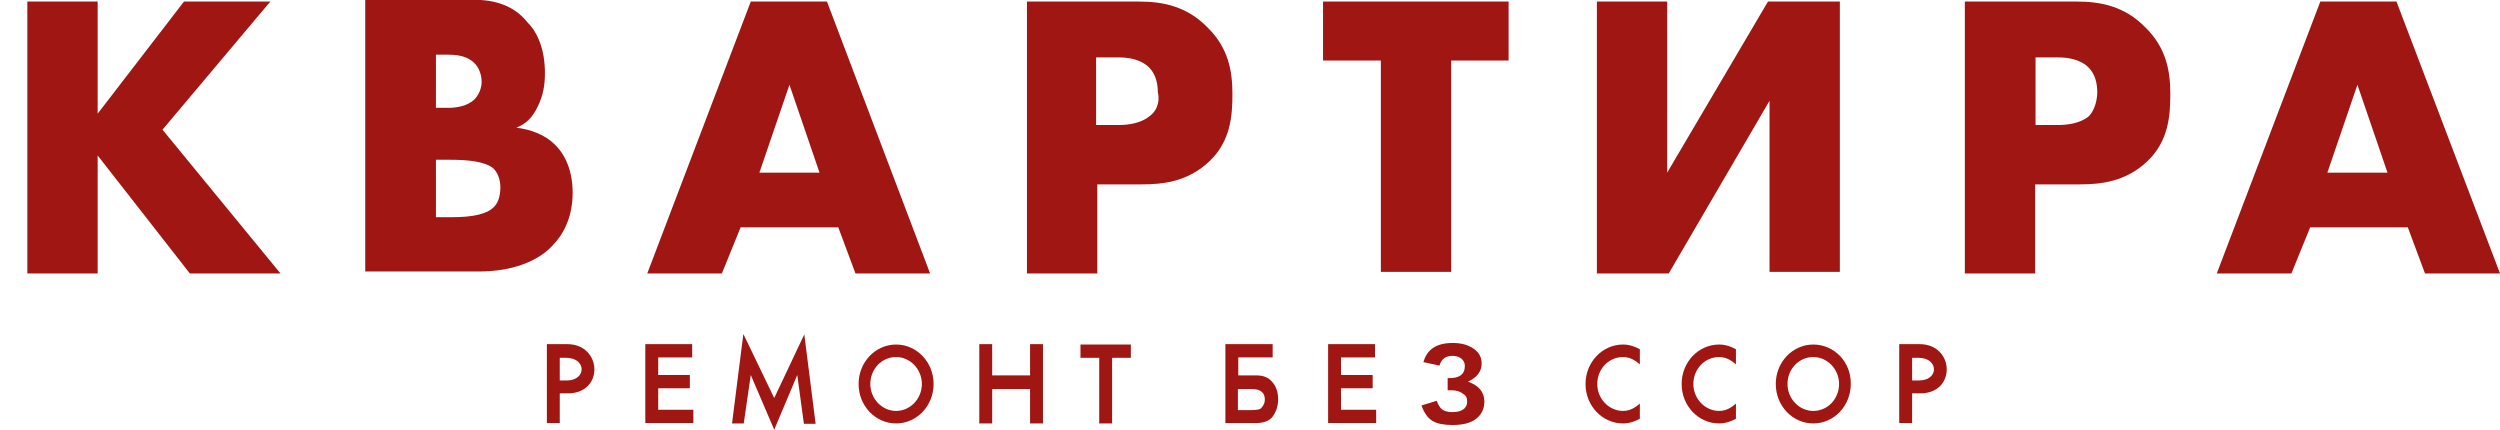 <?xml version="1.0" encoding="utf-8"?>
<!-- Generator: Adobe Illustrator 19.0.1, SVG Export Plug-In . SVG Version: 6.00 Build 0)  -->
<svg version="1.1" id="Слой_1" xmlns="http://www.w3.org/2000/svg" xmlns:xlink="http://www.w3.org/1999/xlink" x="0px" y="0px"
	 viewBox="162 29 64 11" style="enable-background:new 162 29 64 11;" xml:space="preserve">
<style type="text/css">
	.st0{fill:#9F1613;}
</style>
<g>
	<path class="st0" d="M168.92,29.04h-2.21l-2.21,2.87v-2.87h-1.8V36h1.8v-3.02l2.36,3.02h2.32l-3.02-3.68L168.92,29.04L168.92,29.04
		z M176.18,32.68c-0.22-0.22-0.59-0.37-0.96-0.41c0.26-0.11,0.41-0.26,0.55-0.55s0.18-0.55,0.18-0.85c0-0.59-0.18-1.03-0.44-1.29
		c-0.41-0.52-0.99-0.59-1.47-0.59h-2.69v6.96h2.91c0.85,0,1.51-0.26,1.88-0.66c0.26-0.26,0.52-0.7,0.52-1.36
		C176.66,33.38,176.47,32.94,176.18,32.68L176.18,32.68z M173.16,30.4h0.33c0.37,0,0.55,0.11,0.66,0.22
		c0.11,0.11,0.18,0.29,0.18,0.48c0,0.15-0.07,0.33-0.18,0.44c-0.18,0.18-0.48,0.22-0.66,0.22h-0.33V30.4z M174.67,34.27
		c-0.18,0.22-0.59,0.29-1.1,0.29h-0.41v-1.47h0.37c0.44,0,0.88,0.04,1.1,0.22c0.11,0.11,0.18,0.29,0.18,0.48
		C174.81,34.04,174.74,34.19,174.67,34.27L174.67,34.27z M183.17,29.04h-1.95L178.57,36h1.91l0.48-1.18h2.5l0.44,1.18h1.91
		L183.17,29.04L183.17,29.04z M181.44,33.42l0.77-2.25l0.77,2.25H181.44L181.44,33.42z M191.16,29.04h-2.87V36h1.8v-2.28h1.14
		c0.55,0,1.18-0.07,1.73-0.59s0.59-1.18,0.59-1.73c0-0.59-0.11-1.18-0.63-1.69C192.38,29.15,191.75,29.04,191.16,29.04L191.16,29.04
		z M191.42,31.98c-0.22,0.18-0.55,0.22-0.77,0.22h-0.59v-1.73h0.59c0.22,0,0.55,0.04,0.77,0.26c0.18,0.18,0.22,0.44,0.22,0.63
		C191.68,31.5,191.68,31.8,191.42,31.98L191.42,31.98z M195.88,30.55h1.47v5.41h1.8v-5.41h1.47v-1.51h-4.75V30.55z M209.1,35.96
		v-6.92h-1.84l-2.58,4.38v-4.38h-1.8V36h1.84l2.58-4.42v4.38H209.1z M215.17,29.04h-2.87V36h1.8v-2.28h1.14
		c0.55,0,1.18-0.07,1.73-0.59s0.59-1.18,0.59-1.73c0-0.59-0.11-1.18-0.63-1.69C216.39,29.15,215.76,29.04,215.17,29.04L215.17,29.04
		z M215.47,31.98c-0.22,0.18-0.55,0.22-0.77,0.22h-0.59v-1.73h0.59c0.22,0,0.55,0.04,0.77,0.26c0.18,0.18,0.22,0.44,0.22,0.63
		C215.69,31.5,215.65,31.8,215.47,31.98L215.47,31.98z M223.35,29.04h-1.95L218.75,36h1.91l0.48-1.18h2.5l0.44,1.18H226
		L223.35,29.04L223.35,29.04z M221.58,33.42l0.77-2.25l0.77,2.25H221.58z"/>
</g>
<g>
	<path class="st0" d="M176,39.84v-2.03h0.52c0.9,0,0.95,1.26,0.02,1.26h-0.21v0.76H176z M176.33,38.16v0.58h0.18
		c0.51,0,0.51-0.58-0.02-0.58H176.33z"/>
	<path class="st0" d="M178.52,39.84v-2.03h1.2v0.34h-0.87v0.45h0.81v0.34h-0.81v0.55h0.9v0.34H178.52z"/>
	<path class="st0" d="M182.59,37.56l0.29,2.29h-0.3l-0.17-1.25L181.82,40l-0.6-1.4l-0.18,1.24h-0.3l0.29-2.29l0.79,1.64
		L182.59,37.56z"/>
	<path class="st0" d="M187.07,39.84v-2.03h0.33v0.8l0.97,0v-0.8h0.33v2.03h-0.33v-0.88l-0.97,0v0.88H187.07z"/>
	<path class="st0" d="M190.14,39.84v-1.68h-0.48v-0.34h1.29v0.34h-0.48v1.68H190.14z"/>
	<path class="st0" d="M193.37,39.84v-2.03h1.21v0.34h-0.88v0.46h0.46c0.18,0,0.31,0.05,0.41,0.17c0.1,0.11,0.15,0.26,0.15,0.44
		c0,0.16-0.04,0.3-0.13,0.43c-0.08,0.12-0.23,0.18-0.43,0.18H193.37z M193.69,38.97v0.53h0.34c0.09,0,0.16-0.01,0.2-0.02
		c0.04-0.01,0.07-0.04,0.1-0.09c0.03-0.04,0.05-0.1,0.05-0.16c0-0.18-0.11-0.27-0.33-0.27H193.69z"/>
	<path class="st0" d="M196,39.84v-2.03h1.2v0.34h-0.87v0.45h0.81v0.34h-0.81v0.55h0.9v0.34H196z"/>
	<path class="st0" d="M199.15,38.99h-0.09v-0.31c0.29,0.01,0.44-0.09,0.44-0.31c0-0.08-0.03-0.14-0.09-0.19
		c-0.06-0.05-0.14-0.07-0.23-0.07c-0.17,0-0.28,0.08-0.33,0.25l-0.41-0.09c0.09-0.33,0.34-0.49,0.75-0.49c0.22,0,0.4,0.05,0.54,0.15
		c0.14,0.1,0.2,0.22,0.2,0.38c0,0.19-0.11,0.35-0.35,0.46c0.28,0.1,0.42,0.27,0.42,0.51c0,0.18-0.07,0.33-0.21,0.44
		c-0.14,0.11-0.34,0.16-0.6,0.16c-0.22,0-0.39-0.03-0.51-0.1c-0.12-0.07-0.22-0.2-0.29-0.4l0.39-0.12c0.04,0.11,0.09,0.19,0.15,0.23
		c0.06,0.04,0.15,0.06,0.25,0.06c0.12,0,0.21-0.02,0.28-0.07c0.07-0.05,0.1-0.12,0.1-0.2c0-0.09-0.03-0.16-0.11-0.2
		C199.38,39.02,199.28,38.99,199.15,38.99z"/>
	<path class="st0" d="M210.62,39.84v-2.03h0.52c0.9,0,0.95,1.26,0.02,1.26h-0.21v0.76H210.62z M210.95,38.16v0.58h0.18
		c0.51,0,0.51-0.58-0.02-0.58H210.95z"/>
	<path class="st0" d="M184.94,37.82c-0.53,0-0.96,0.45-0.96,1.01c0,0.56,0.43,1.01,0.96,1.01c0.53,0,0.96-0.45,0.96-1.01
		C185.9,38.27,185.47,37.82,184.94,37.82z M184.94,39.52c-0.36,0-0.66-0.31-0.66-0.69c0-0.38,0.29-0.69,0.66-0.69
		c0.36,0,0.66,0.31,0.66,0.69C185.6,39.21,185.3,39.52,184.94,39.52z"/>
	<path class="st0" d="M208.42,37.82c-0.53,0-0.96,0.45-0.96,1.01c0,0.56,0.43,1.01,0.96,1.01c0.53,0,0.96-0.45,0.96-1.01
		C209.39,38.27,208.96,37.82,208.42,37.82z M208.42,39.52c-0.36,0-0.66-0.31-0.66-0.69c0-0.38,0.29-0.69,0.66-0.69
		c0.36,0,0.66,0.31,0.66,0.69C209.08,39.21,208.79,39.52,208.42,39.52z"/>
	<path class="st0" d="M203.98,39.33c-0.12,0.11-0.26,0.19-0.43,0.19c-0.36,0-0.66-0.31-0.66-0.69c0-0.38,0.29-0.69,0.66-0.69
		c0.17,0,0.31,0.08,0.43,0.19v-0.39c-0.13-0.07-0.27-0.12-0.43-0.12c-0.53,0-0.96,0.45-0.96,1.01c0,0.56,0.43,1.01,0.96,1.01
		c0.16,0,0.3-0.05,0.43-0.12V39.33z"/>
	<path class="st0" d="M206.44,39.33c-0.12,0.11-0.26,0.19-0.43,0.19c-0.36,0-0.66-0.31-0.66-0.69c0-0.38,0.29-0.69,0.66-0.69
		c0.17,0,0.31,0.08,0.43,0.19v-0.39c-0.13-0.07-0.27-0.12-0.43-0.12c-0.53,0-0.96,0.45-0.96,1.01c0,0.56,0.43,1.01,0.96,1.01
		c0.16,0,0.3-0.05,0.43-0.12V39.33z"/>
</g>
</svg>
